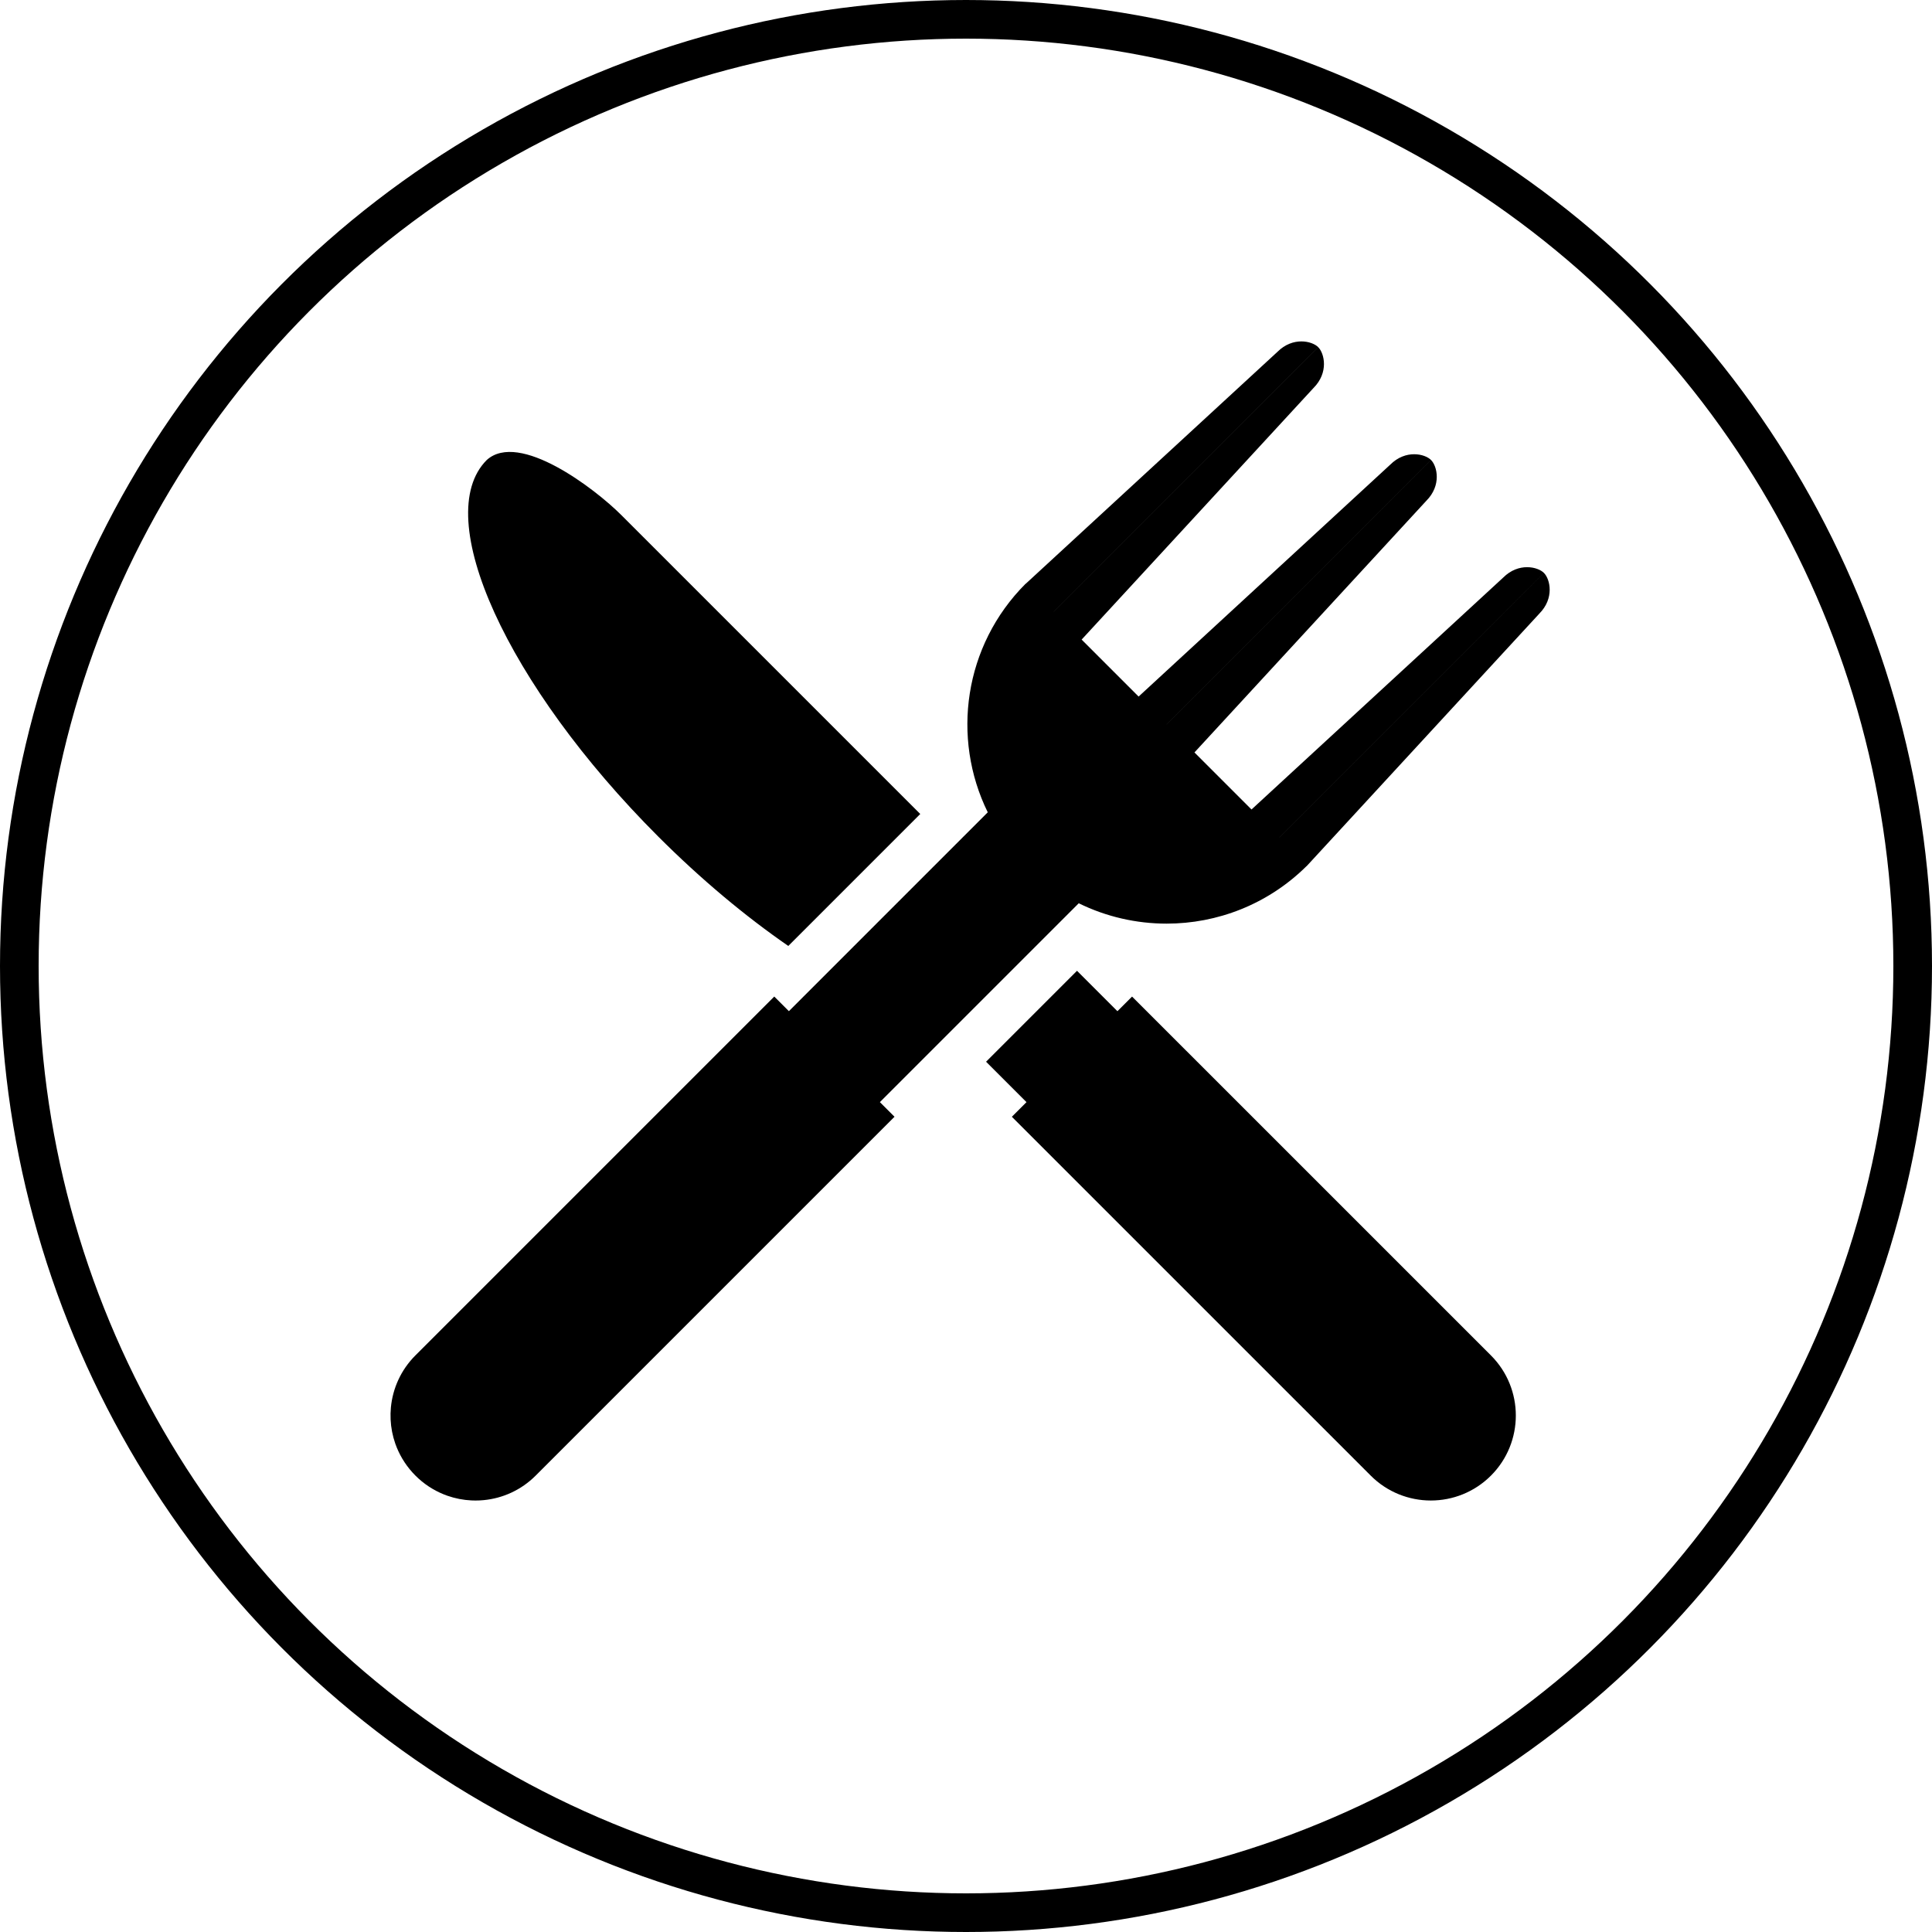<?xml version="1.0" encoding="UTF-8" standalone="no"?>
<svg
   xmlns:dc="http://purl.org/dc/elements/1.1/"
   xmlns:cc="http://creativecommons.org/ns#"
   xmlns:rdf="http://www.w3.org/1999/02/22-rdf-syntax-ns#"
   xmlns:svg="http://www.w3.org/2000/svg"
   xmlns="http://www.w3.org/2000/svg"
   width="100"
   height="100"
   viewBox="0 0 100 100"
   id="svg4157"
   version="1.1">
  <defs
     id="defs4159" />
  <g
     id="layer1"
     transform="translate(0,2.2107222e-5)">
    <ellipse        style="opacity:1;fill:none;fill-opacity:1;fill-rule:nonzero;stroke:#000000;stroke-width:2.0;stroke-linecap:round;stroke-linejoin:bevel;stroke-miterlimit:4;stroke-dasharray:none;stroke-dashoffset:0;stroke-opacity:1"
       id="path4705"
       cx="50"
       cy="50"
       rx="49"
       ry="49" />
  </g>
  <path
     id="path12708"
     d="m 79.67,31.767 -12.009,13.032 c -0.015,0.015 -0.032,0.029 -0.048,0.045 -2.005,1.976 -4.617,2.963 -7.229,2.963 -1.558,0 -3.118,-0.351 -4.548,-1.054 l -10.293,10.293 0.757,0.757 -18.575,18.575 c -7.2e-4,7.2e-4 -7.2e-4,7.2e-4 -7.2e-4,7.2e-4 -0.751,0.751 -1.707,1.174 -2.689,1.268 -0.14,0.014 -0.281,0.02 -0.423,0.02 -0.07,0 -0.14,-0.001 -0.21,-0.005 -0.422,-0.02 -0.841,-0.101 -1.244,-0.242 -0.067,-0.023 -0.134,-0.049 -0.2,-0.076 -0.529,-0.215 -1.026,-0.537 -1.455,-0.967 -0.43,-0.43 -0.751,-0.926 -0.967,-1.455 -0.027,-0.066 -0.052,-0.132 -0.076,-0.2 -0.141,-0.403 -0.222,-0.822 -0.242,-1.244 -0.01,-0.211 -0.005,-0.423 0.015,-0.633 0.094,-0.981 0.517,-1.937 1.268,-2.689 7.2e-4,-7.2e-4 7.2e-4,-7.2e-4 7.2e-4,-7.2e-4 l 18.574,-18.574 0.757,0.757 10.293,-10.293 C 49.234,38.197 49.886,33.414 53.088,30.211 l 0.004,0.004 13.025,-12.001 c 0.402,-0.402 0.852,-0.543 1.242,-0.543 0.385,0 0.711,0.137 0.871,0.297 l -13.689,13.69 0.001,0.001 13.689,-13.689 c 0.321,0.321 0.553,1.314 -0.245,2.113 l -12.001,13.022 2.949,2.949 13.022,-12.001 c 0.402,-0.402 0.852,-0.543 1.242,-0.542 0.385,0 0.711,0.137 0.871,0.297 l -13.689,13.689 0.001,0.001 13.689,-13.689 c 0.321,0.321 0.553,1.314 -0.245,2.113 L 61.825,38.946 64.778,41.899 77.801,29.899 c 0.402,-0.402 0.852,-0.543 1.242,-0.542 0.385,0 0.711,0.137 0.871,0.297 l -13.69,13.689 0.001,10e-4 13.689,-13.689 c 0.321,0.32 0.554,1.314 -0.245,2.112 z m -21.074,19.815 -0.758,0.758 -2.092,-2.092 -4.707,4.707 2.092,2.092 -0.757,0.757 18.575,18.574 c 1.718,1.718 4.504,1.717 6.222,0 1.718,-1.718 1.717,-4.504 0,-6.222 L 58.596,51.583 Z m -17.794,-2.619 6.831,-6.831 -2.094,-2.094 -13.382,-13.381 c -1.371,-1.371 -5.287,-4.361 -6.962,-2.848 -7.2e-4,7.2e-4 -0.002,0.002 -0.002,0.002 -2.927,2.935 1.044,11.655 8.871,19.482 2.225,2.226 4.522,4.138 6.739,5.67 z" />
</svg>
